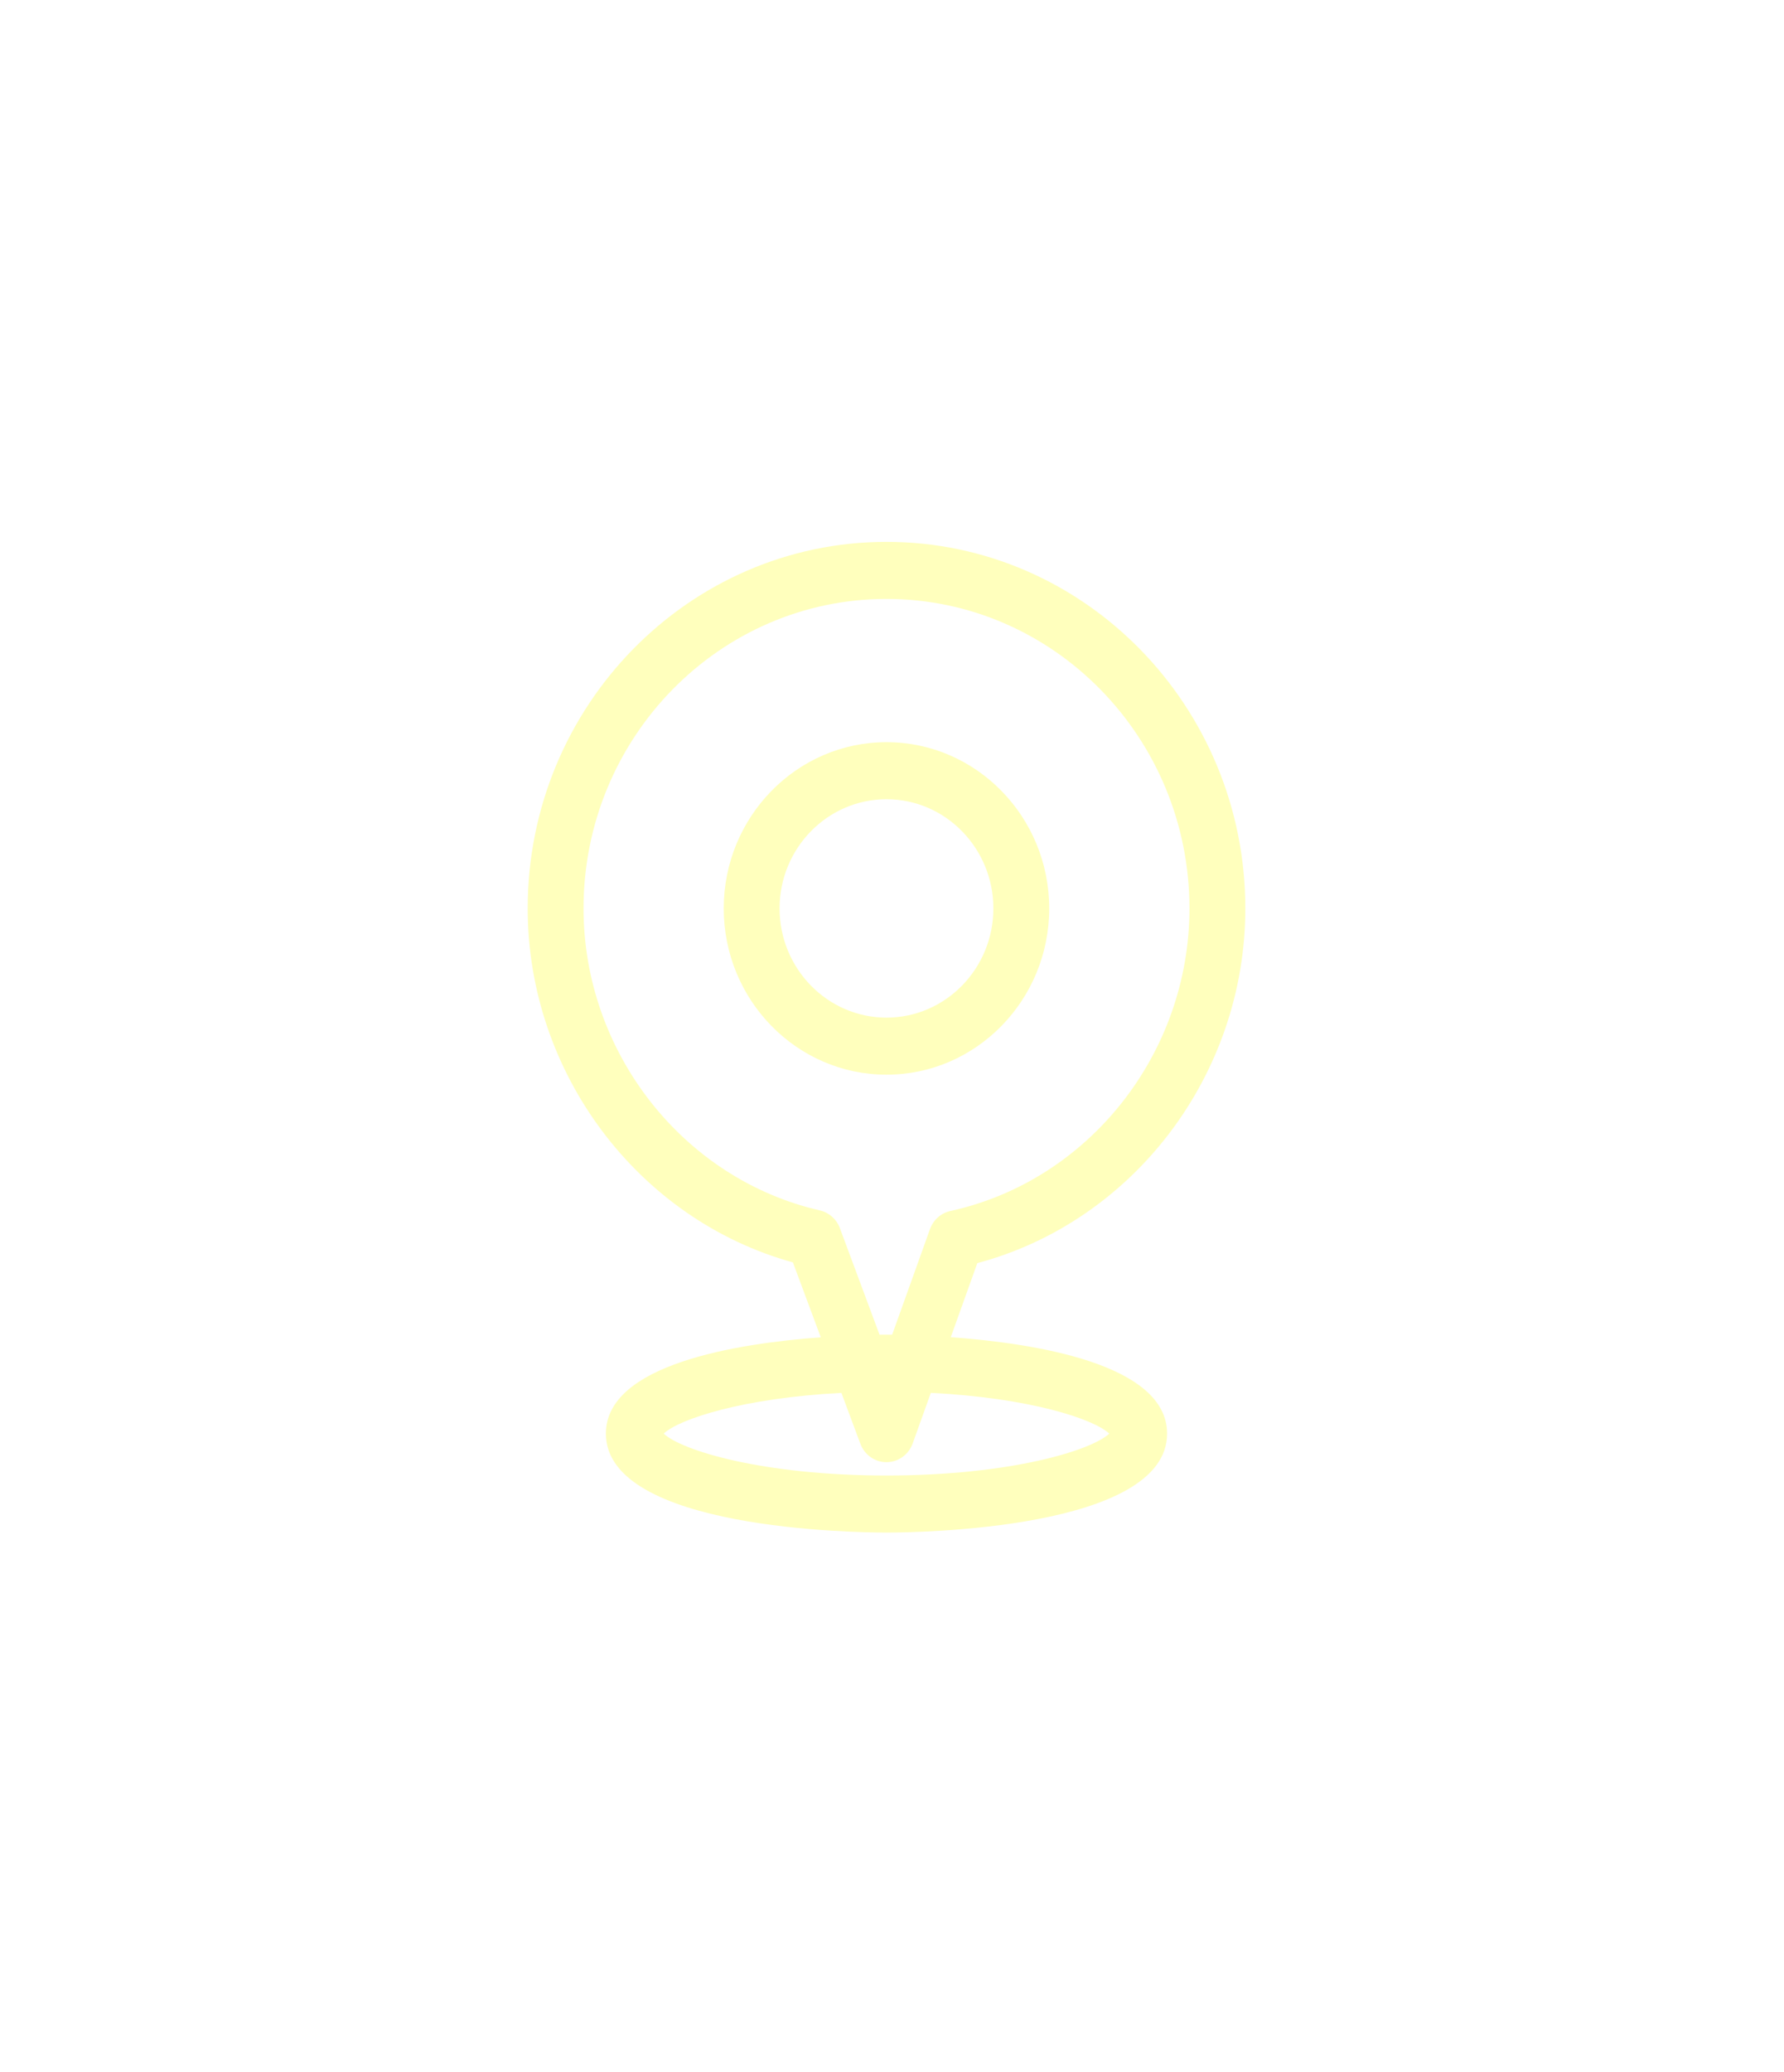 <svg width="56" height="65" viewBox="0 0 56 65" fill="none" xmlns="http://www.w3.org/2000/svg">
<g filter="url(#filter0_dddddd_1_2573)">
<path d="M39.091 28.5C39.091 22.159 34.038 17 27.827 17C21.617 17 16.564 22.159 16.564 28.5C16.564 33.673 20.037 38.265 24.889 39.605L25.764 41.955C23.132 42.149 19.019 42.801 19.019 44.977C19.019 47.994 26.925 48.081 27.827 48.081C28.729 48.081 36.635 47.994 36.635 44.977C36.635 42.788 32.474 42.142 29.845 41.952L30.678 39.628C35.581 38.321 39.091 33.719 39.091 28.5ZM34.819 44.977C34.276 45.495 31.738 46.291 27.827 46.291C23.916 46.291 21.378 45.495 20.834 44.977C21.309 44.524 23.308 43.859 26.412 43.699L27.007 45.295C27.136 45.643 27.462 45.873 27.826 45.873C27.828 45.873 27.83 45.873 27.832 45.873C28.197 45.87 28.524 45.636 28.649 45.285L29.219 43.698C32.337 43.856 34.343 44.522 34.819 44.977ZM27.827 41.873C27.776 41.873 27.701 41.873 27.609 41.874L26.364 38.53C26.26 38.249 26.024 38.04 25.736 37.974C21.438 36.99 18.317 33.006 18.317 28.5C18.317 23.146 22.583 18.79 27.827 18.79C33.07 18.79 37.337 23.146 37.337 28.5C37.337 33.049 34.181 37.041 29.832 37.993C29.538 38.057 29.296 38.272 29.192 38.561L28.005 41.873C27.933 41.873 27.87 41.873 27.827 41.873Z" fill="#FFFFBD"/>
</g>
<g filter="url(#filter1_dddddd_1_2573)">
<path d="M32.935 28.5C32.935 25.624 30.643 23.284 27.827 23.284C25.01 23.284 22.718 25.624 22.718 28.5C22.718 31.376 25.01 33.716 27.827 33.716C30.643 33.716 32.935 31.376 32.935 28.5ZM27.827 31.926C25.977 31.926 24.471 30.389 24.471 28.5C24.471 26.611 25.977 25.074 27.827 25.074C29.677 25.074 31.182 26.611 31.182 28.5C31.182 30.389 29.677 31.926 27.827 31.926Z" fill="#FFFFBD"/>
</g>
<defs>
<filter id="filter0_dddddd_1_2573" x="0.215" y="0.651" width="55.225" height="63.779" filterUnits="userSpaceOnUse" color-interpolation-filters="sRGB">
<feFlood flood-opacity="0" result="BackgroundImageFix"/>
<feColorMatrix in="SourceAlpha" type="matrix" values="0 0 0 0 0 0 0 0 0 0 0 0 0 0 0 0 0 0 127 0" result="hardAlpha"/>
<feOffset/>
<feGaussianBlur stdDeviation="0.195"/>
<feColorMatrix type="matrix" values="0 0 0 0 1 0 0 0 0 1 0 0 0 0 0.741 0 0 0 1 0"/>
<feBlend mode="normal" in2="BackgroundImageFix" result="effect1_dropShadow_1_2573"/>
<feColorMatrix in="SourceAlpha" type="matrix" values="0 0 0 0 0 0 0 0 0 0 0 0 0 0 0 0 0 0 127 0" result="hardAlpha"/>
<feOffset/>
<feGaussianBlur stdDeviation="0.389"/>
<feColorMatrix type="matrix" values="0 0 0 0 1 0 0 0 0 1 0 0 0 0 0.741 0 0 0 1 0"/>
<feBlend mode="normal" in2="effect1_dropShadow_1_2573" result="effect2_dropShadow_1_2573"/>
<feColorMatrix in="SourceAlpha" type="matrix" values="0 0 0 0 0 0 0 0 0 0 0 0 0 0 0 0 0 0 127 0" result="hardAlpha"/>
<feOffset/>
<feGaussianBlur stdDeviation="1.362"/>
<feColorMatrix type="matrix" values="0 0 0 0 1 0 0 0 0 1 0 0 0 0 0.741 0 0 0 1 0"/>
<feBlend mode="normal" in2="effect2_dropShadow_1_2573" result="effect3_dropShadow_1_2573"/>
<feColorMatrix in="SourceAlpha" type="matrix" values="0 0 0 0 0 0 0 0 0 0 0 0 0 0 0 0 0 0 127 0" result="hardAlpha"/>
<feOffset/>
<feGaussianBlur stdDeviation="2.725"/>
<feColorMatrix type="matrix" values="0 0 0 0 0.804 0 0 0 0 0.467 0 0 0 0 0.157 0 0 0 1 0"/>
<feBlend mode="normal" in2="effect3_dropShadow_1_2573" result="effect4_dropShadow_1_2573"/>
<feColorMatrix in="SourceAlpha" type="matrix" values="0 0 0 0 0 0 0 0 0 0 0 0 0 0 0 0 0 0 127 0" result="hardAlpha"/>
<feOffset/>
<feGaussianBlur stdDeviation="4.671"/>
<feColorMatrix type="matrix" values="0 0 0 0 0.804 0 0 0 0 0.467 0 0 0 0 0.157 0 0 0 1 0"/>
<feBlend mode="normal" in2="effect4_dropShadow_1_2573" result="effect5_dropShadow_1_2573"/>
<feColorMatrix in="SourceAlpha" type="matrix" values="0 0 0 0 0 0 0 0 0 0 0 0 0 0 0 0 0 0 127 0" result="hardAlpha"/>
<feOffset/>
<feGaussianBlur stdDeviation="8.175"/>
<feColorMatrix type="matrix" values="0 0 0 0 0.804 0 0 0 0 0.467 0 0 0 0 0.157 0 0 0 1 0"/>
<feBlend mode="normal" in2="effect5_dropShadow_1_2573" result="effect6_dropShadow_1_2573"/>
<feBlend mode="normal" in="SourceGraphic" in2="effect6_dropShadow_1_2573" result="shape"/>
</filter>
<filter id="filter1_dddddd_1_2573" x="17.231" y="17.797" width="21.191" height="21.406" filterUnits="userSpaceOnUse" color-interpolation-filters="sRGB">
<feFlood flood-opacity="0" result="BackgroundImageFix"/>
<feColorMatrix in="SourceAlpha" type="matrix" values="0 0 0 0 0 0 0 0 0 0 0 0 0 0 0 0 0 0 127 0" result="hardAlpha"/>
<feOffset/>
<feGaussianBlur stdDeviation="0.065"/>
<feColorMatrix type="matrix" values="0 0 0 0 1 0 0 0 0 1 0 0 0 0 0.741 0 0 0 1 0"/>
<feBlend mode="normal" in2="BackgroundImageFix" result="effect1_dropShadow_1_2573"/>
<feColorMatrix in="SourceAlpha" type="matrix" values="0 0 0 0 0 0 0 0 0 0 0 0 0 0 0 0 0 0 127 0" result="hardAlpha"/>
<feOffset/>
<feGaussianBlur stdDeviation="0.131"/>
<feColorMatrix type="matrix" values="0 0 0 0 1 0 0 0 0 1 0 0 0 0 0.741 0 0 0 1 0"/>
<feBlend mode="normal" in2="effect1_dropShadow_1_2573" result="effect2_dropShadow_1_2573"/>
<feColorMatrix in="SourceAlpha" type="matrix" values="0 0 0 0 0 0 0 0 0 0 0 0 0 0 0 0 0 0 127 0" result="hardAlpha"/>
<feOffset/>
<feGaussianBlur stdDeviation="0.457"/>
<feColorMatrix type="matrix" values="0 0 0 0 1 0 0 0 0 1 0 0 0 0 0.741 0 0 0 1 0"/>
<feBlend mode="normal" in2="effect2_dropShadow_1_2573" result="effect3_dropShadow_1_2573"/>
<feColorMatrix in="SourceAlpha" type="matrix" values="0 0 0 0 0 0 0 0 0 0 0 0 0 0 0 0 0 0 127 0" result="hardAlpha"/>
<feOffset/>
<feGaussianBlur stdDeviation="0.915"/>
<feColorMatrix type="matrix" values="0 0 0 0 0.804 0 0 0 0 0.467 0 0 0 0 0.157 0 0 0 1 0"/>
<feBlend mode="normal" in2="effect3_dropShadow_1_2573" result="effect4_dropShadow_1_2573"/>
<feColorMatrix in="SourceAlpha" type="matrix" values="0 0 0 0 0 0 0 0 0 0 0 0 0 0 0 0 0 0 127 0" result="hardAlpha"/>
<feOffset/>
<feGaussianBlur stdDeviation="1.568"/>
<feColorMatrix type="matrix" values="0 0 0 0 0.804 0 0 0 0 0.467 0 0 0 0 0.157 0 0 0 1 0"/>
<feBlend mode="normal" in2="effect4_dropShadow_1_2573" result="effect5_dropShadow_1_2573"/>
<feColorMatrix in="SourceAlpha" type="matrix" values="0 0 0 0 0 0 0 0 0 0 0 0 0 0 0 0 0 0 127 0" result="hardAlpha"/>
<feOffset/>
<feGaussianBlur stdDeviation="2.744"/>
<feColorMatrix type="matrix" values="0 0 0 0 0.804 0 0 0 0 0.467 0 0 0 0 0.157 0 0 0 1 0"/>
<feBlend mode="normal" in2="effect5_dropShadow_1_2573" result="effect6_dropShadow_1_2573"/>
<feBlend mode="normal" in="SourceGraphic" in2="effect6_dropShadow_1_2573" result="shape"/>
</filter>
</defs>
</svg>
